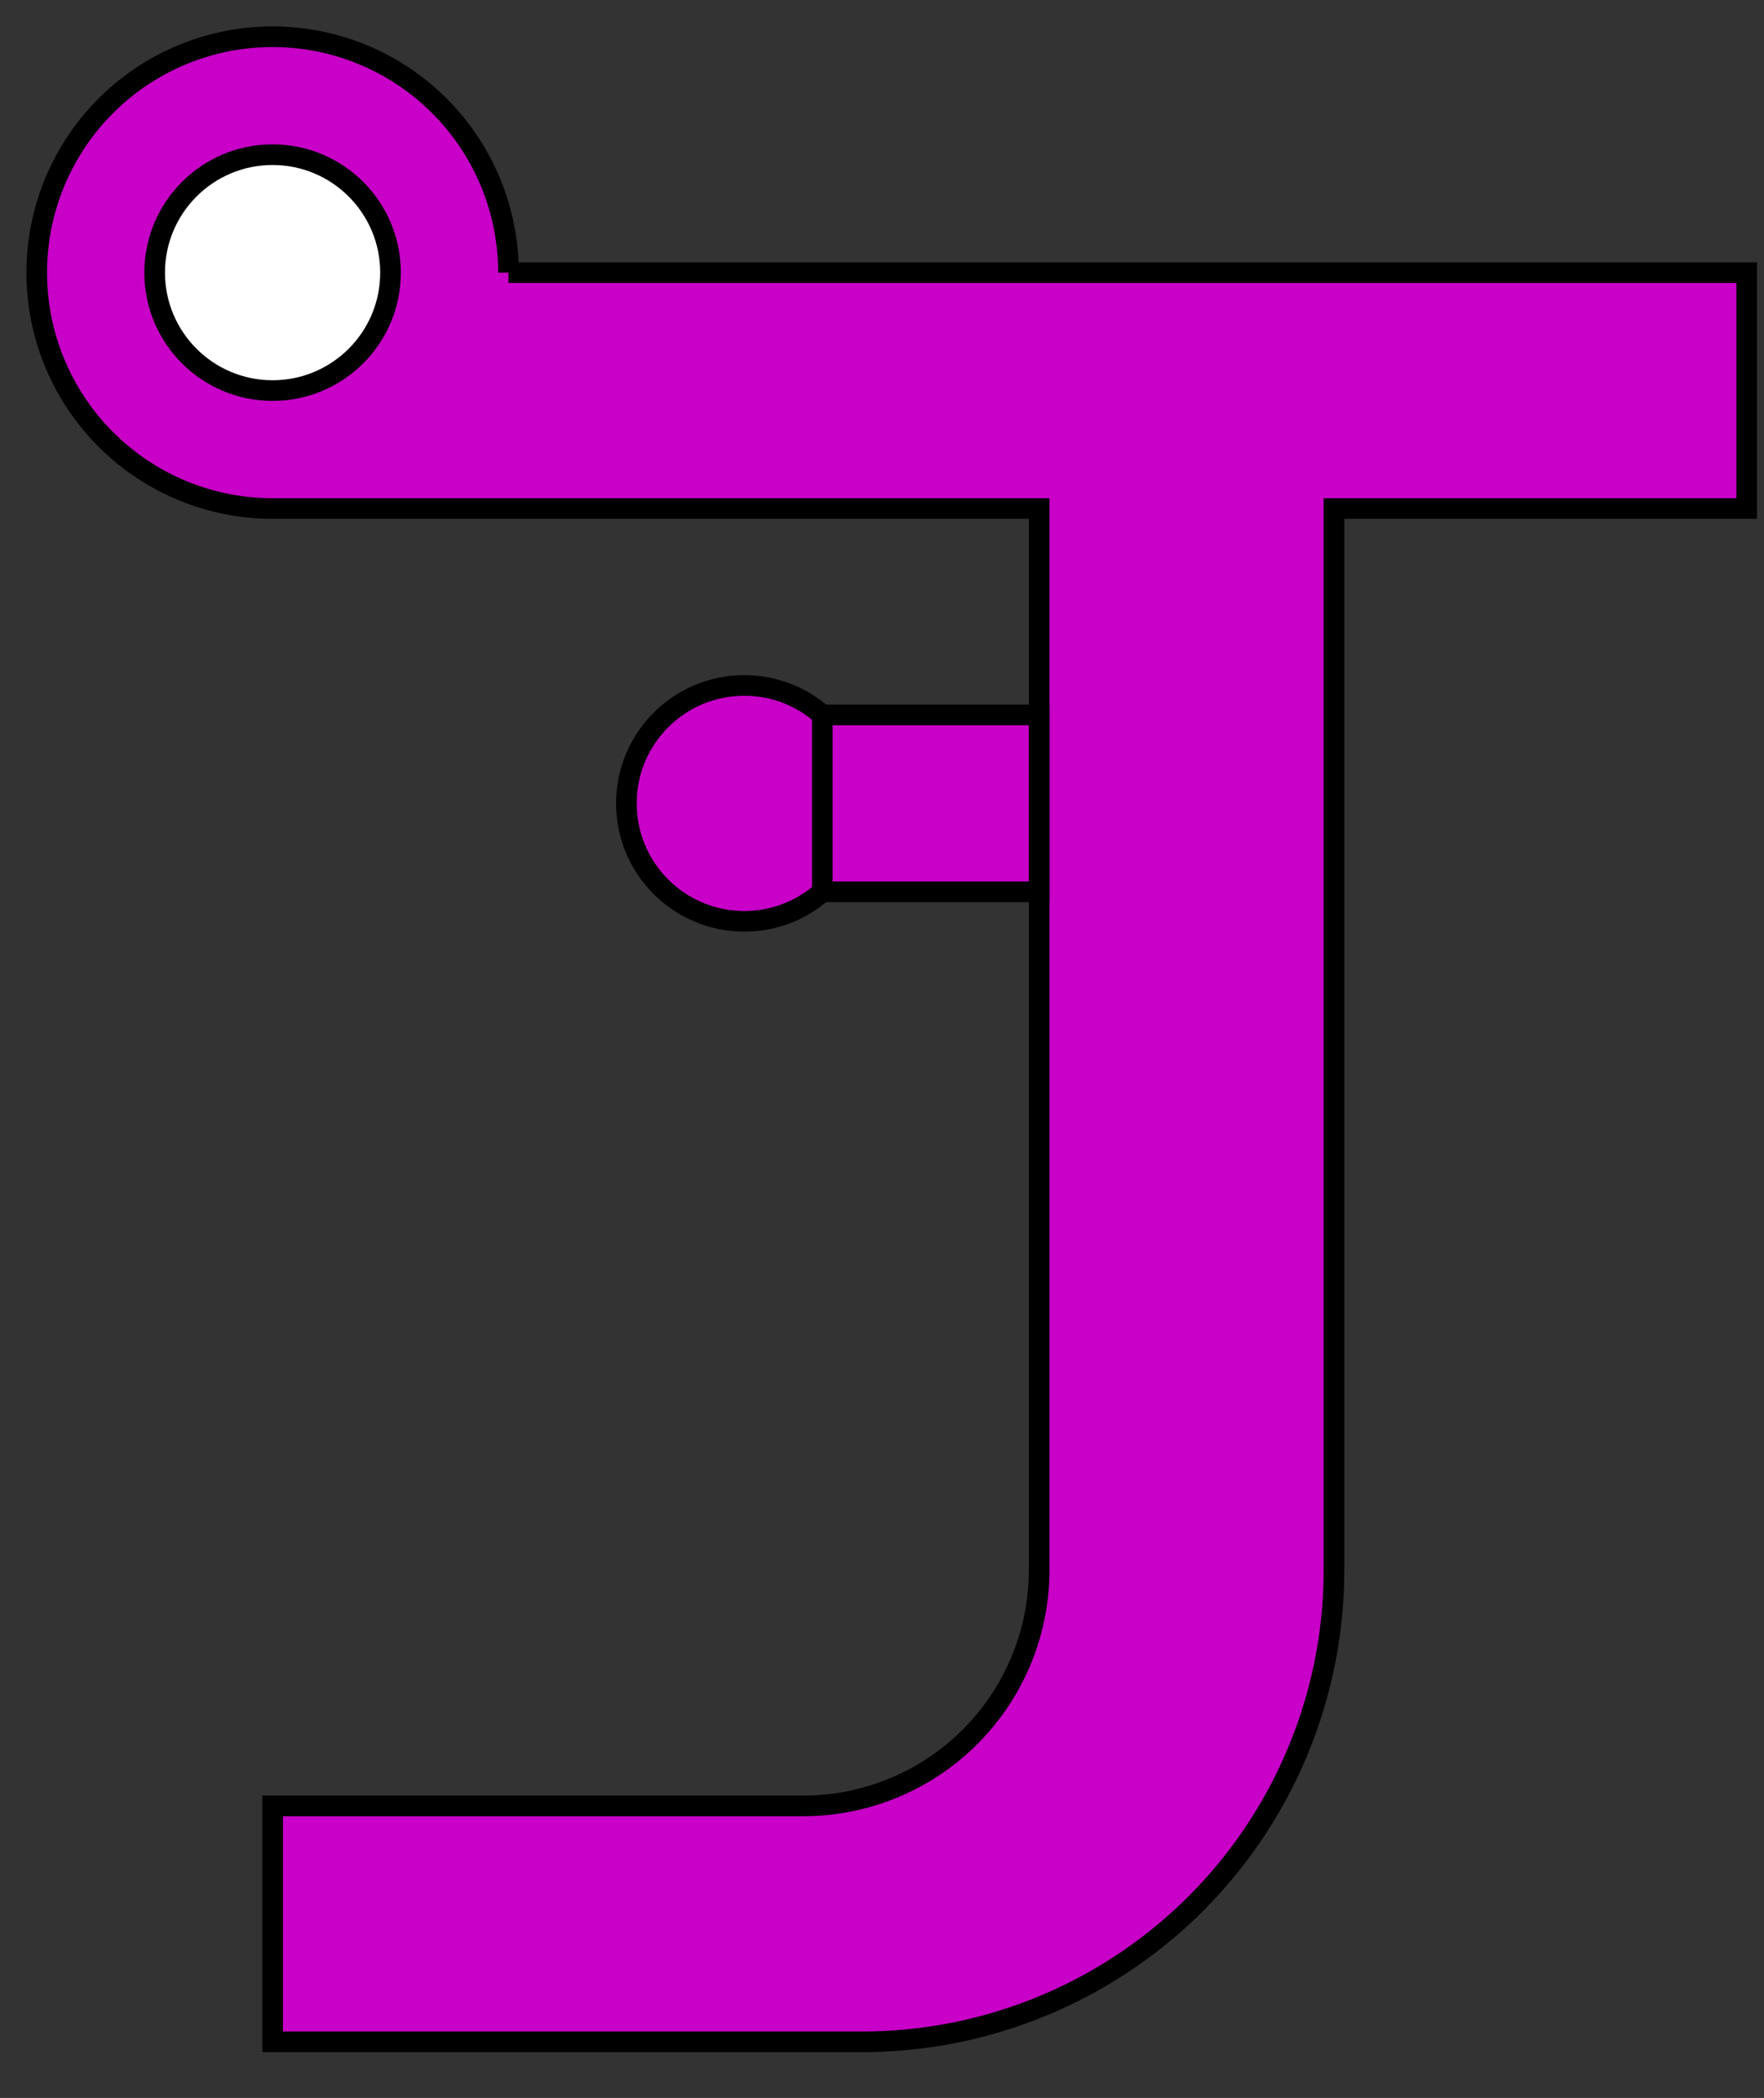 <?xml version="1.0" encoding="UTF-8" standalone="no"?>
<svg
   xmlns:dc="http://purl.org/dc/elements/1.1/"
   xmlns:cc="http://creativecommons.org/ns#"
   xmlns:rdf="http://www.w3.org/1999/02/22-rdf-syntax-ns#"
   xmlns:svg="http://www.w3.org/2000/svg"
   xmlns="http://www.w3.org/2000/svg"
   xmlns:sodipodi="http://sodipodi.sourceforge.net/DTD/sodipodi-0.dtd"
   xmlns:inkscape="http://www.inkscape.org/namespaces/inkscape"
   width="29.916mm"
   height="35.575mm"
   viewBox="0 0 29.916 35.575"
   version="1.1"
   id="svg2"
   inkscape:version="0.91 r13725"
   sodipodi:docname="Jedi1.svg">
  <rect x="0" y="0" width="29.916" height="35.575" fill="#333333" stroke="none"/>
  <defs
     id="defs15" />
  <sodipodi:namedview
     pagecolor="#ffffff"
     bordercolor="#666666"
     borderopacity="1"
     objecttolerance="10"
     gridtolerance="10"
     guidetolerance="10"
     inkscape:pageopacity="0"
     inkscape:pageshadow="2"
     inkscape:window-width="1869"
     inkscape:window-height="1056"
     id="namedview13"
     showgrid="false"
     inkscape:zoom="1.8722104"
     inkscape:cx="-16.969695"
     inkscape:cy="63.027103"
     inkscape:window-x="51"
     inkscape:window-y="24"
     inkscape:window-maximized="1"
     inkscape:current-layer="svg2" />
  <g
     id="Sketch011"
     transform="translate(-205.377,34.623) scale(1,-1)"
     style="fill:#c800c8;fill-opacity:1">
    <path
       id="Sketch011_w0000"
       d="M 214.0 30.0 L 235.0 30.0 L 235.0 26.0 L 228.0 26.0 L 228.0 8.0 A 8.0 8.0 0 0 0 220.0 0.0 L 210.0 0.0 L 210.0 4.0 L 219.0 4.0 A 4.0 4.0 0 0 1 223.0 8.0 L 223.0 26.0 L 210.0 26.0 A 4.0 4.0 0 1 0 214.0 30.0 "
       stroke="#000000"
       stroke-width="0.35 px"
       style="stroke-width:0.35;stroke-miterlimit:4;stroke-dasharray:none;fill:#c800c8;fill-rule:evenodd;fill-opacity:1" />
    <circle
       cx="210.0"
       cy="30.0"
       r="2.0"
       stroke="#000000"
       stroke-width="0.35 px"
       style="stroke-width:0.35;stroke-miterlimit:4;stroke-dasharray:none;fill:#ffffff;fill-opacity:1"
       id="circle6" />
    <circle
       cx="218.0"
       cy="21.0"
       r="2.0"
       stroke="#000000"
       stroke-width="0.35 px"
       style="stroke-width:0.35;stroke-miterlimit:4;stroke-dasharray:none;fill:#c800c8;fill-opacity:1"
       id="circle8" />
    <path
       id="Sketch011_w0003"
       d="M 219.323 22.5 L 223.0 22.5 L 223.0 19.5 L 219.323 19.5 L 219.323 22.5 "
       stroke="#000000"
       stroke-width="0.35 px"
       style="stroke-width:0.35;stroke-miterlimit:4;stroke-dasharray:none;fill:#c800c8;fill-rule:evenodd;fill-opacity:1" />
    <title
       id="title11">SBaseJedi1</title>
  </g>
</svg>
